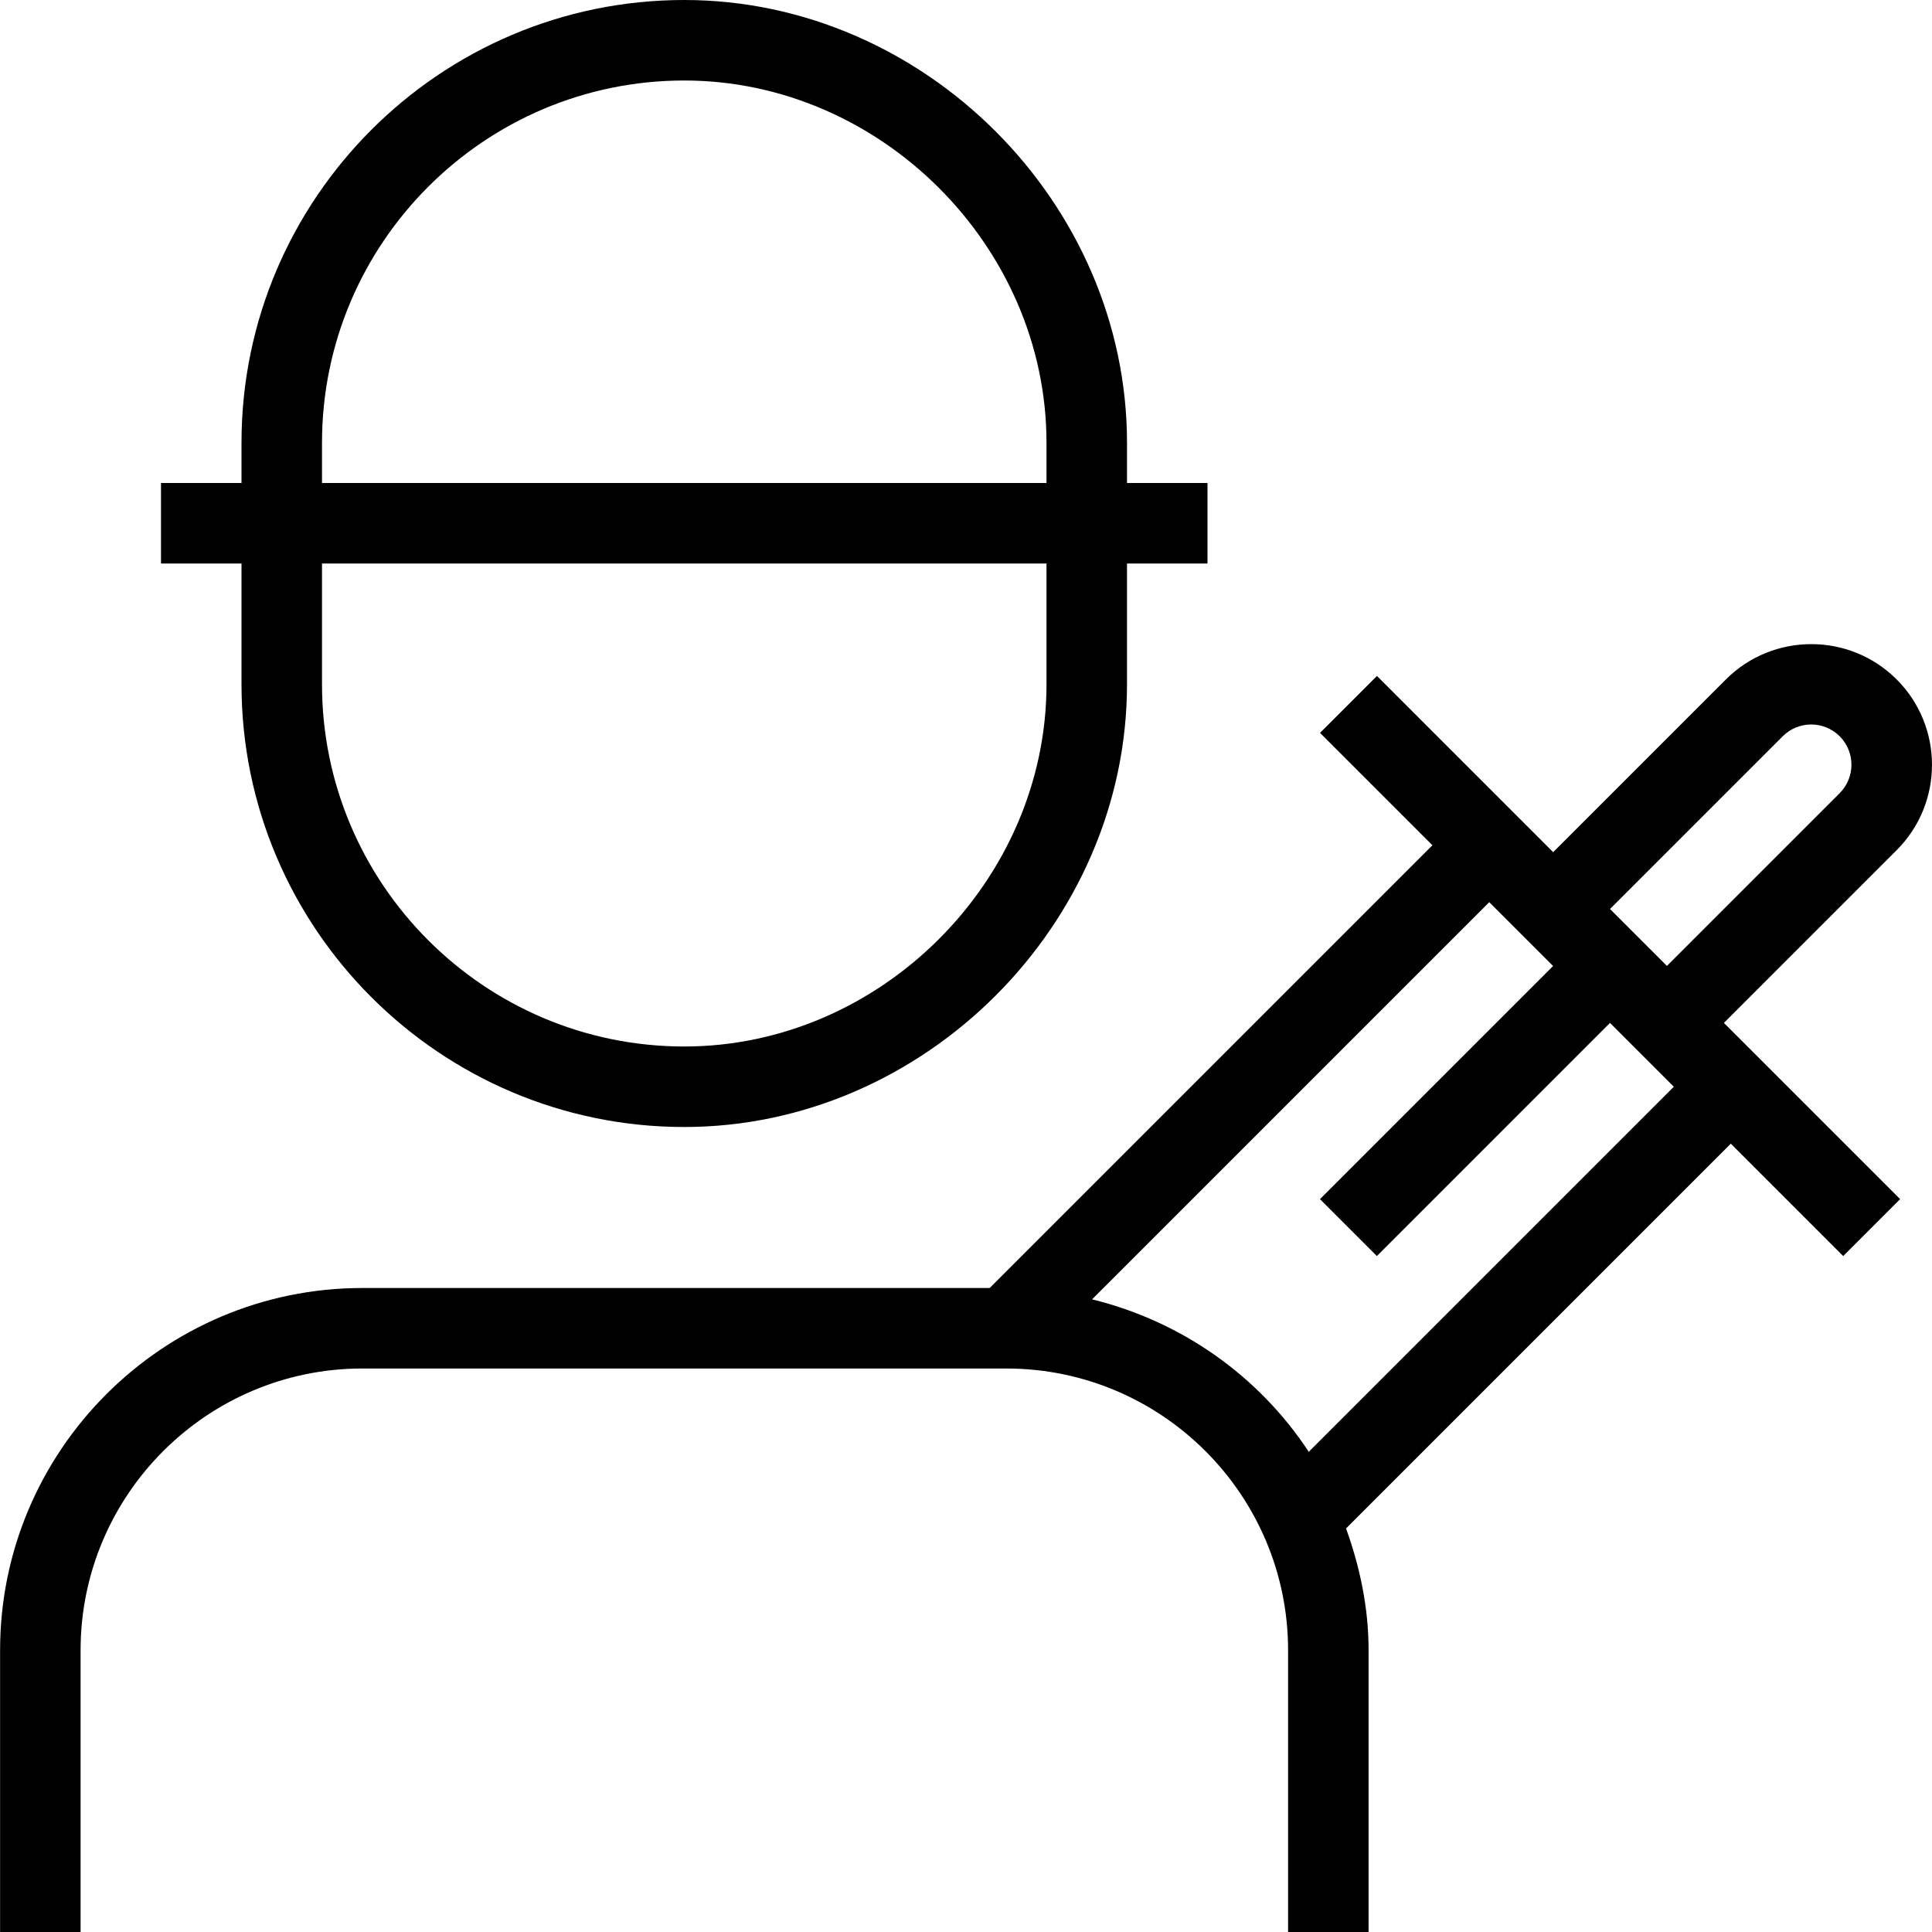 <svg id="Layer_1" viewBox="0 0 24 24" xmlns="http://www.w3.org/2000/svg" data-name="Layer 1"><path d="m3 8.5c0 3.032 2.468 5.5 5.5 5.5 2.981 0 5.5-2.519 5.5-5.5v-1.5h1v-1h-1v-.5c0-2.981-2.519-5.5-5.5-5.5-3.032 0-5.5 2.468-5.5 5.5v.5h-1v1h1zm1-3c0-2.481 2.019-4.5 4.5-4.5 2.439 0 4.5 2.061 4.5 4.5v.5h-9zm0 1.5h9v1.5c0 2.439-2.061 4.5-4.5 4.5-2.481 0-4.5-2.019-4.5-4.5zm19.561 3.561c.585-.585.585-1.536 0-2.121s-1.537-.584-2.121 0l-2.146 2.146-2.189-2.189-.707.707 1.396 1.396-5.5 5.5h-7.793c-2.481 0-4.5 2.019-4.5 4.5v3.5h1v-3.5c0-1.93 1.57-3.5 3.5-3.5h8c1.93 0 3.5 1.57 3.5 3.5v3.5h1v-3.5c0-.533-.109-1.038-.28-1.513l4.78-4.78 1.396 1.396.707-.707-2.189-2.189zm-1.415-1.415c.195-.195.512-.195.707 0s.195.512 0 .707l-2.146 2.146-.707-.707zm-5.888 8.889c-.616-.936-1.573-1.62-2.692-1.894l4.934-4.934.793.793-2.896 2.896.707.707 2.896-2.896.793.793z"/></svg>